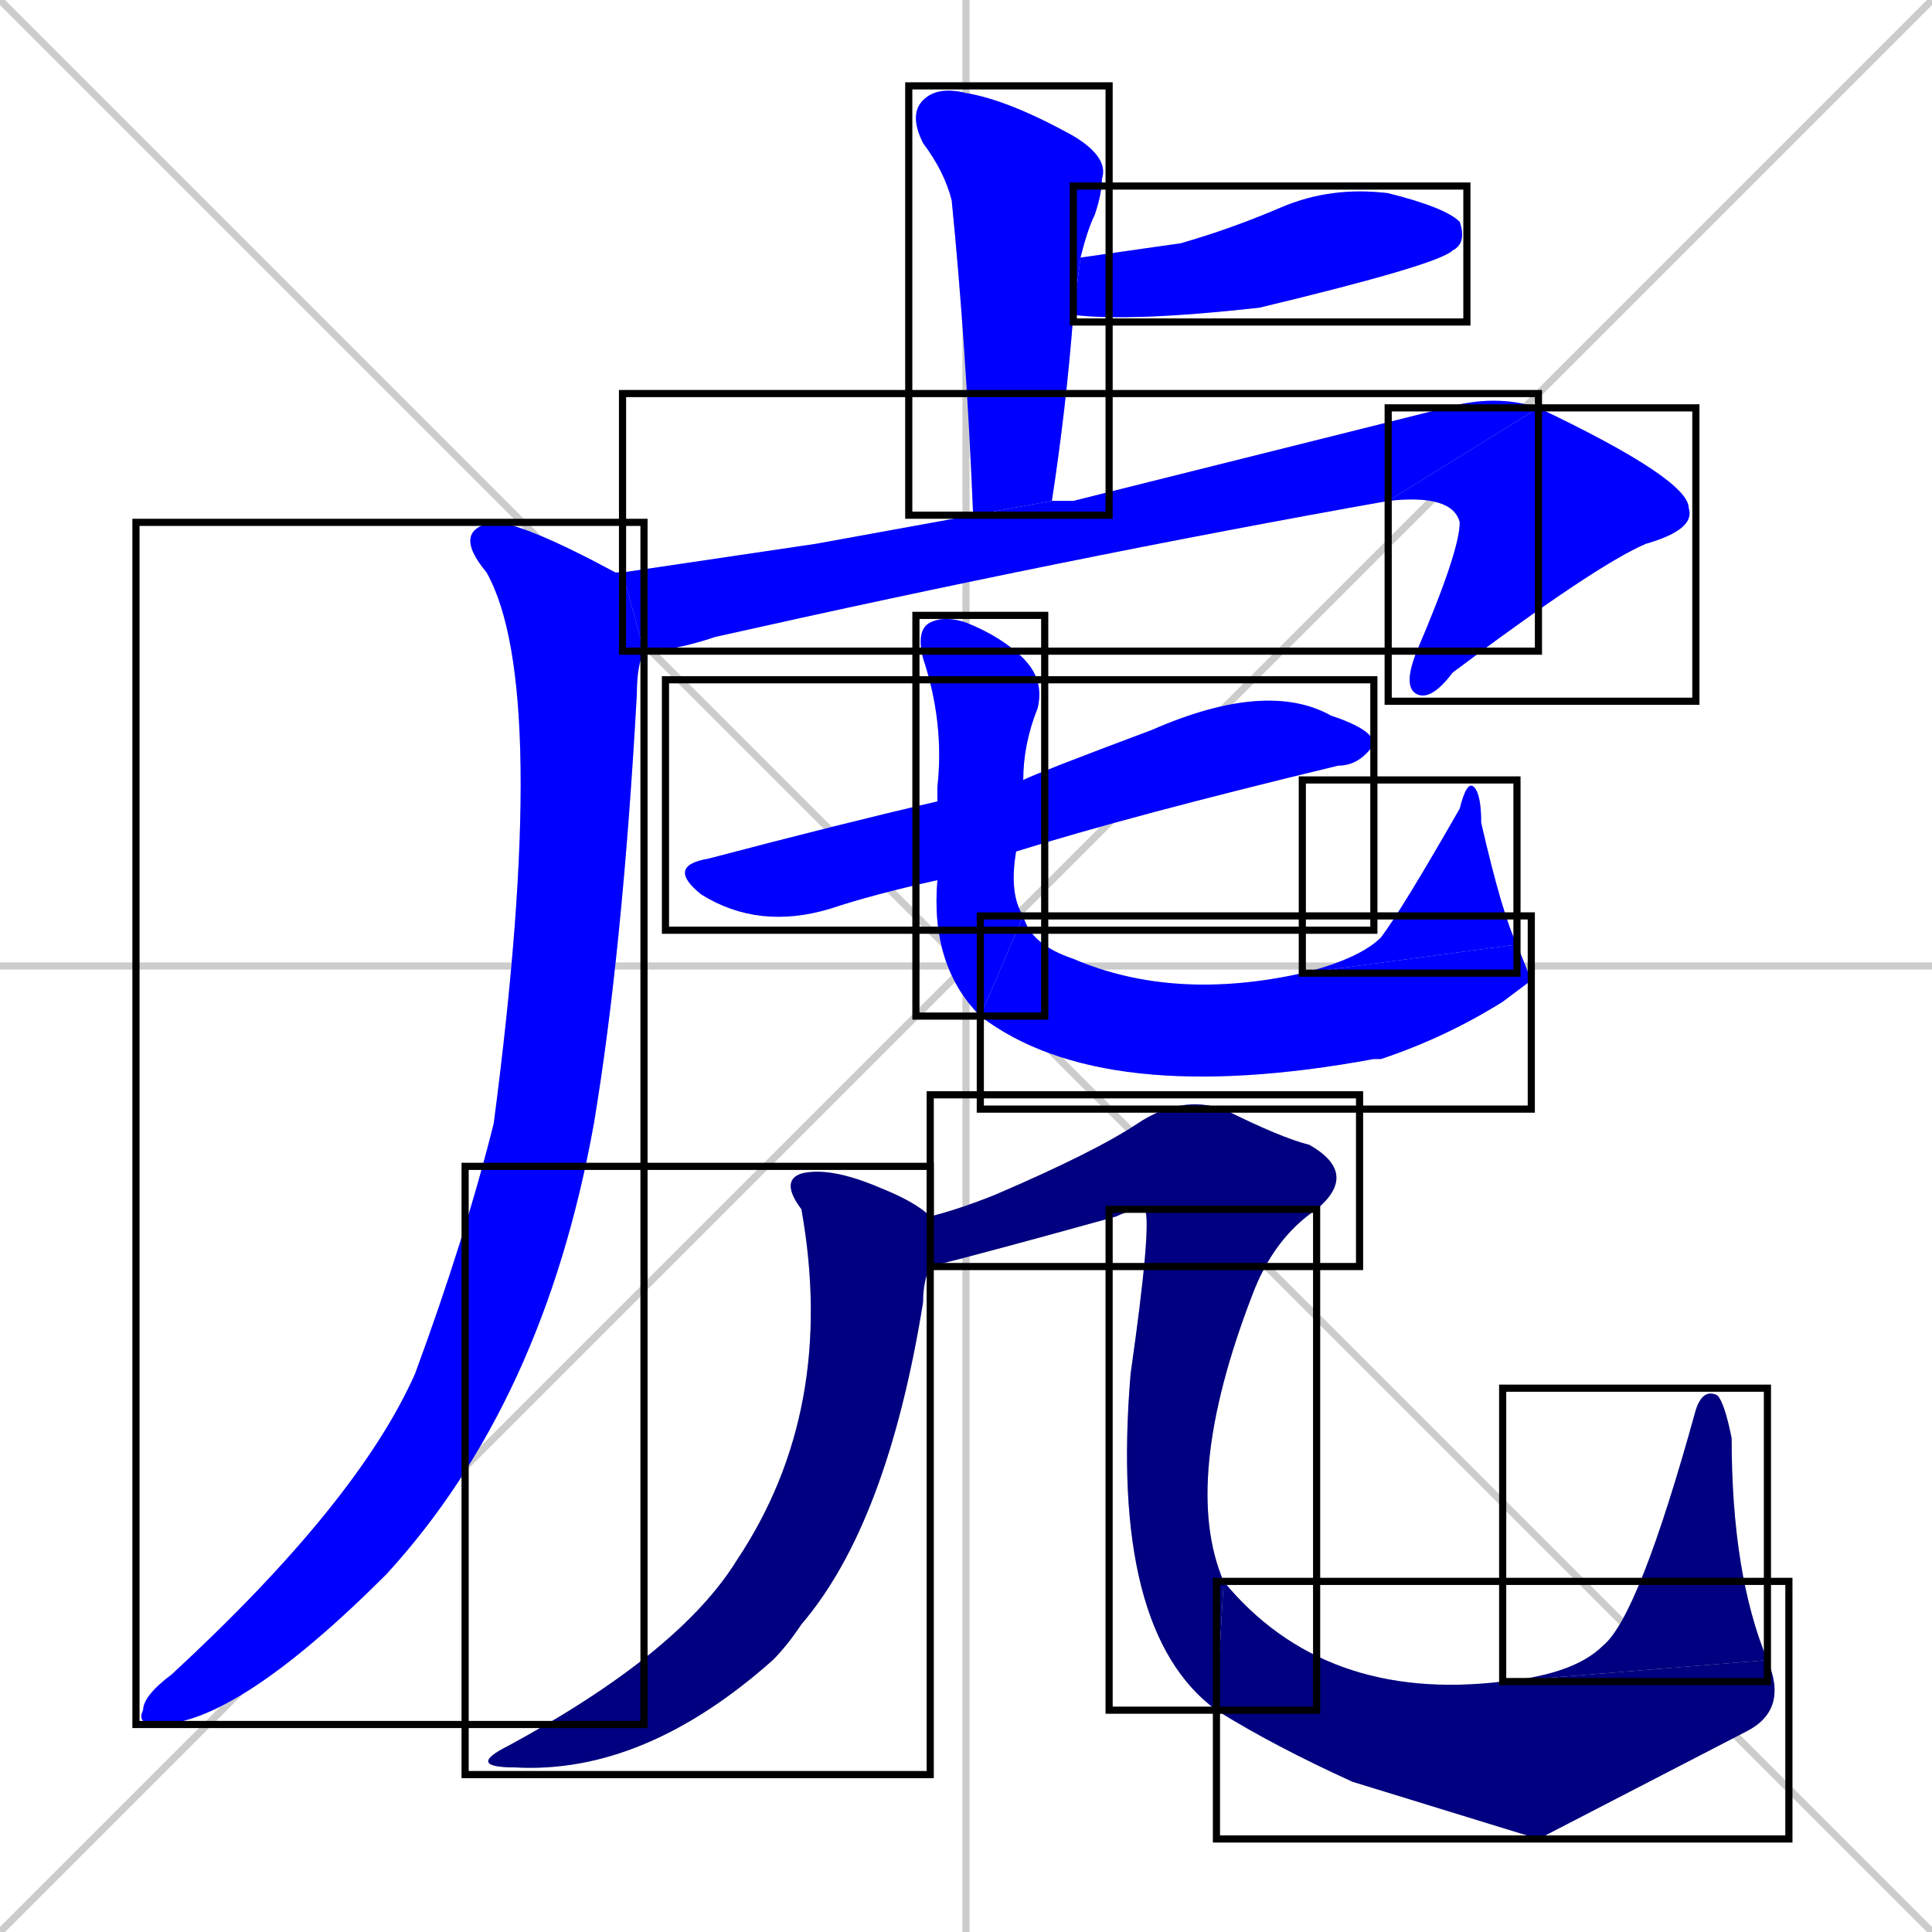 <svg xmlns="http://www.w3.org/2000/svg" xmlns:xlink="http://www.w3.org/1999/xlink" width="270" height="270"><defs><clipPath id="clip-mask-1"><use xlink:href="#rect-1" /></clipPath><clipPath id="clip-mask-2"><use xlink:href="#rect-2" /></clipPath><clipPath id="clip-mask-3"><use xlink:href="#rect-3" /></clipPath><clipPath id="clip-mask-4"><use xlink:href="#rect-4" /></clipPath><clipPath id="clip-mask-5"><use xlink:href="#rect-5" /></clipPath><clipPath id="clip-mask-6"><use xlink:href="#rect-6" /></clipPath><clipPath id="clip-mask-7"><use xlink:href="#rect-7" /></clipPath><clipPath id="clip-mask-8"><use xlink:href="#rect-8" /></clipPath><clipPath id="clip-mask-9"><use xlink:href="#rect-9" /></clipPath><clipPath id="clip-mask-10"><use xlink:href="#rect-10" /></clipPath><clipPath id="clip-mask-11"><use xlink:href="#rect-11" /></clipPath><clipPath id="clip-mask-12"><use xlink:href="#rect-12" /></clipPath><clipPath id="clip-mask-13"><use xlink:href="#rect-13" /></clipPath><clipPath id="clip-mask-14"><use xlink:href="#rect-14" /></clipPath></defs><path d="M 0 0 L 270 270 M 270 0 L 0 270 M 135 0 L 135 270 M 0 135 L 270 135" stroke="#CCCCCC" /><path d="M 136 72 Q 135 48 133 28 Q 132 24 129 20 Q 127 16 129 14 Q 131 12 135 13 Q 141 14 150 19 Q 155 22 154 25 Q 154 27 153 30 Q 152 32 151 36 L 150 44 Q 149 57 147 70" fill="#CCCCCC"/><path d="M 151 36 Q 158 35 165 34 Q 172 32 179 29 Q 186 26 194 27 Q 202 29 204 31 Q 205 34 203 35 Q 201 37 176 43 Q 158 45 150 44" fill="#CCCCCC"/><path d="M 114 76 L 136 72 L 147 70 Q 148 70 150 70 Q 174 64 202 57 Q 209 55 215 57 L 194 70 Q 149 78 100 89 Q 94 91 90 91 L 87 80" fill="#CCCCCC"/><path d="M 215 57 Q 236 67 236 71 Q 237 74 230 76 Q 223 79 203 94 Q 200 98 198 97 Q 196 96 198 91 Q 204 77 204 73 Q 203 69 194 70" fill="#CCCCCC"/><path d="M 90 91 Q 89 93 89 97 Q 87 133 83 157 Q 76 196 54 220 Q 33 241 22 241 Q 19 241 20 239 Q 20 237 24 234 Q 50 210 58 192 Q 65 173 69 157 Q 77 96 68 80 Q 63 74 69 73 Q 73 73 86 80 Q 87 80 87 80" fill="#CCCCCC"/><path d="M 131 123 Q 122 125 116 127 Q 106 130 98 125 Q 93 121 99 120 Q 118 115 131 112 L 143 109 Q 145 108 161 102 Q 177 95 186 100 Q 192 102 192 104 Q 190 107 187 107 Q 158 114 142 119" fill="#CCCCCC"/><path d="M 137 142 Q 130 135 131 123 L 131 112 Q 131 111 131 110 Q 132 101 129 92 Q 128 88 130 87 Q 132 86 135 87 Q 140 89 143 92 Q 146 95 145 99 Q 143 104 143 109 L 142 119 Q 141 125 143 128" fill="#CCCCCC"/><path d="M 214 137 L 210 140 Q 202 145 193 148 Q 192 148 192 148 Q 154 155 137 142 L 143 128 Q 144 132 150 134 Q 164 140 182 136 L 212 132" fill="#CCCCCC"/><path d="M 182 136 Q 190 134 193 131 Q 196 127 204 113 Q 205 109 206 110 Q 207 111 207 115 Q 210 128 212 132" fill="#CCCCCC"/><path d="M 130 177 Q 129 179 129 182 Q 124 213 112 227 Q 110 230 108 232 Q 90 248 72 247 Q 65 247 71 244 Q 95 231 103 218 Q 117 197 112 169 Q 109 165 112 164 Q 116 163 123 166 Q 128 168 130 170" fill="#CCCCCC"/><path d="M 160 169 Q 158 169 156 170 Q 138 175 130 177 L 130 170 Q 134 169 139 167 Q 153 161 159 157 Q 165 153 171 155 Q 179 159 183 160 Q 190 164 184 169" fill="#CCCCCC"/><path d="M 170 239 Q 155 228 158 192 Q 161 171 160 169 L 184 169 Q 178 173 175 181 Q 165 207 171 221" fill="#CCCCCC"/><path d="M 215 257 L 189 249 Q 178 244 170 239 L 171 221 Q 185 238 210 235 L 247 232 Q 250 239 244 242" fill="#CCCCCC"/><path d="M 210 235 Q 220 234 224 230 Q 229 226 237 197 Q 238 194 240 195 Q 241 196 242 201 Q 242 220 247 232" fill="#CCCCCC"/><path d="M 136 72 Q 135 48 133 28 Q 132 24 129 20 Q 127 16 129 14 Q 131 12 135 13 Q 141 14 150 19 Q 155 22 154 25 Q 154 27 153 30 Q 152 32 151 36 L 150 44 Q 149 57 147 70" fill="#0000ff" clip-path="url(#clip-mask-1)" /><path d="M 151 36 Q 158 35 165 34 Q 172 32 179 29 Q 186 26 194 27 Q 202 29 204 31 Q 205 34 203 35 Q 201 37 176 43 Q 158 45 150 44" fill="#0000ff" clip-path="url(#clip-mask-2)" /><path d="M 114 76 L 136 72 L 147 70 Q 148 70 150 70 Q 174 64 202 57 Q 209 55 215 57 L 194 70 Q 149 78 100 89 Q 94 91 90 91 L 87 80" fill="#0000ff" clip-path="url(#clip-mask-3)" /><path d="M 215 57 Q 236 67 236 71 Q 237 74 230 76 Q 223 79 203 94 Q 200 98 198 97 Q 196 96 198 91 Q 204 77 204 73 Q 203 69 194 70" fill="#0000ff" clip-path="url(#clip-mask-4)" /><path d="M 90 91 Q 89 93 89 97 Q 87 133 83 157 Q 76 196 54 220 Q 33 241 22 241 Q 19 241 20 239 Q 20 237 24 234 Q 50 210 58 192 Q 65 173 69 157 Q 77 96 68 80 Q 63 74 69 73 Q 73 73 86 80 Q 87 80 87 80" fill="#0000ff" clip-path="url(#clip-mask-5)" /><path d="M 131 123 Q 122 125 116 127 Q 106 130 98 125 Q 93 121 99 120 Q 118 115 131 112 L 143 109 Q 145 108 161 102 Q 177 95 186 100 Q 192 102 192 104 Q 190 107 187 107 Q 158 114 142 119" fill="#0000ff" clip-path="url(#clip-mask-6)" /><path d="M 137 142 Q 130 135 131 123 L 131 112 Q 131 111 131 110 Q 132 101 129 92 Q 128 88 130 87 Q 132 86 135 87 Q 140 89 143 92 Q 146 95 145 99 Q 143 104 143 109 L 142 119 Q 141 125 143 128" fill="#0000ff" clip-path="url(#clip-mask-7)" /><path d="M 214 137 L 210 140 Q 202 145 193 148 Q 192 148 192 148 Q 154 155 137 142 L 143 128 Q 144 132 150 134 Q 164 140 182 136 L 212 132" fill="#0000ff" clip-path="url(#clip-mask-8)" /><path d="M 182 136 Q 190 134 193 131 Q 196 127 204 113 Q 205 109 206 110 Q 207 111 207 115 Q 210 128 212 132" fill="#0000ff" clip-path="url(#clip-mask-9)" /><path d="M 130 177 Q 129 179 129 182 Q 124 213 112 227 Q 110 230 108 232 Q 90 248 72 247 Q 65 247 71 244 Q 95 231 103 218 Q 117 197 112 169 Q 109 165 112 164 Q 116 163 123 166 Q 128 168 130 170" fill="#000080" clip-path="url(#clip-mask-10)" /><path d="M 160 169 Q 158 169 156 170 Q 138 175 130 177 L 130 170 Q 134 169 139 167 Q 153 161 159 157 Q 165 153 171 155 Q 179 159 183 160 Q 190 164 184 169" fill="#000080" clip-path="url(#clip-mask-11)" /><path d="M 170 239 Q 155 228 158 192 Q 161 171 160 169 L 184 169 Q 178 173 175 181 Q 165 207 171 221" fill="#000080" clip-path="url(#clip-mask-12)" /><path d="M 215 257 L 189 249 Q 178 244 170 239 L 171 221 Q 185 238 210 235 L 247 232 Q 250 239 244 242" fill="#000080" clip-path="url(#clip-mask-13)" /><path d="M 210 235 Q 220 234 224 230 Q 229 226 237 197 Q 238 194 240 195 Q 241 196 242 201 Q 242 220 247 232" fill="#000080" clip-path="url(#clip-mask-14)" /><rect x="127" y="12" width="28" height="60" id="rect-1" fill="transparent" stroke="#000000"><animate attributeName="y" from="-48" to="12" dur="0.222" begin="0; animate14.end + 1s" id="animate1" fill="freeze"/></rect><rect x="150" y="26" width="55" height="19" id="rect-2" fill="transparent" stroke="#000000"><set attributeName="x" to="95" begin="0; animate14.end + 1s" /><animate attributeName="x" from="95" to="150" dur="0.204" begin="animate1.end + 0.5" id="animate2" fill="freeze"/></rect><rect x="87" y="55" width="128" height="36" id="rect-3" fill="transparent" stroke="#000000"><set attributeName="x" to="-41" begin="0; animate14.end + 1s" /><animate attributeName="x" from="-41" to="87" dur="0.474" begin="animate2.end + 0.5" id="animate3" fill="freeze"/></rect><rect x="194" y="57" width="43" height="41" id="rect-4" fill="transparent" stroke="#000000"><set attributeName="y" to="16" begin="0; animate14.end + 1s" /><animate attributeName="y" from="16" to="57" dur="0.152" begin="animate3.end" id="animate4" fill="freeze"/></rect><rect x="19" y="73" width="71" height="168" id="rect-5" fill="transparent" stroke="#000000"><set attributeName="y" to="-95" begin="0; animate14.end + 1s" /><animate attributeName="y" from="-95" to="73" dur="0.622" begin="animate4.end + 0.5" id="animate5" fill="freeze"/></rect><rect x="93" y="95" width="99" height="35" id="rect-6" fill="transparent" stroke="#000000"><set attributeName="x" to="-6" begin="0; animate14.end + 1s" /><animate attributeName="x" from="-6" to="93" dur="0.367" begin="animate5.end + 0.5" id="animate6" fill="freeze"/></rect><rect x="128" y="86" width="18" height="56" id="rect-7" fill="transparent" stroke="#000000"><set attributeName="y" to="30" begin="0; animate14.end + 1s" /><animate attributeName="y" from="30" to="86" dur="0.207" begin="animate6.end + 0.5" id="animate7" fill="freeze"/></rect><rect x="137" y="128" width="77" height="27" id="rect-8" fill="transparent" stroke="#000000"><set attributeName="x" to="60" begin="0; animate14.end + 1s" /><animate attributeName="x" from="60" to="137" dur="0.285" begin="animate7.end" id="animate8" fill="freeze"/></rect><rect x="182" y="109" width="30" height="27" id="rect-9" fill="transparent" stroke="#000000"><set attributeName="y" to="136" begin="0; animate14.end + 1s" /><animate attributeName="y" from="136" to="109" dur="0.100" begin="animate8.end" id="animate9" fill="freeze"/></rect><rect x="65" y="163" width="65" height="85" id="rect-10" fill="transparent" stroke="#000000"><set attributeName="y" to="78" begin="0; animate14.end + 1s" /><animate attributeName="y" from="78" to="163" dur="0.315" begin="animate9.end + 0.5" id="animate10" fill="freeze"/></rect><rect x="130" y="153" width="60" height="24" id="rect-11" fill="transparent" stroke="#000000"><set attributeName="x" to="70" begin="0; animate14.end + 1s" /><animate attributeName="x" from="70" to="130" dur="0.222" begin="animate10.end + 0.5" id="animate11" fill="freeze"/></rect><rect x="155" y="169" width="29" height="70" id="rect-12" fill="transparent" stroke="#000000"><set attributeName="y" to="99" begin="0; animate14.end + 1s" /><animate attributeName="y" from="99" to="169" dur="0.259" begin="animate11.end" id="animate12" fill="freeze"/></rect><rect x="170" y="221" width="80" height="36" id="rect-13" fill="transparent" stroke="#000000"><set attributeName="x" to="90" begin="0; animate14.end + 1s" /><animate attributeName="x" from="90" to="170" dur="0.296" begin="animate12.end" id="animate13" fill="freeze"/></rect><rect x="210" y="194" width="37" height="41" id="rect-14" fill="transparent" stroke="#000000"><set attributeName="y" to="235" begin="0; animate14.end + 1s" /><animate attributeName="y" from="235" to="194" dur="0.152" begin="animate13.end" id="animate14" fill="freeze"/></rect></svg>